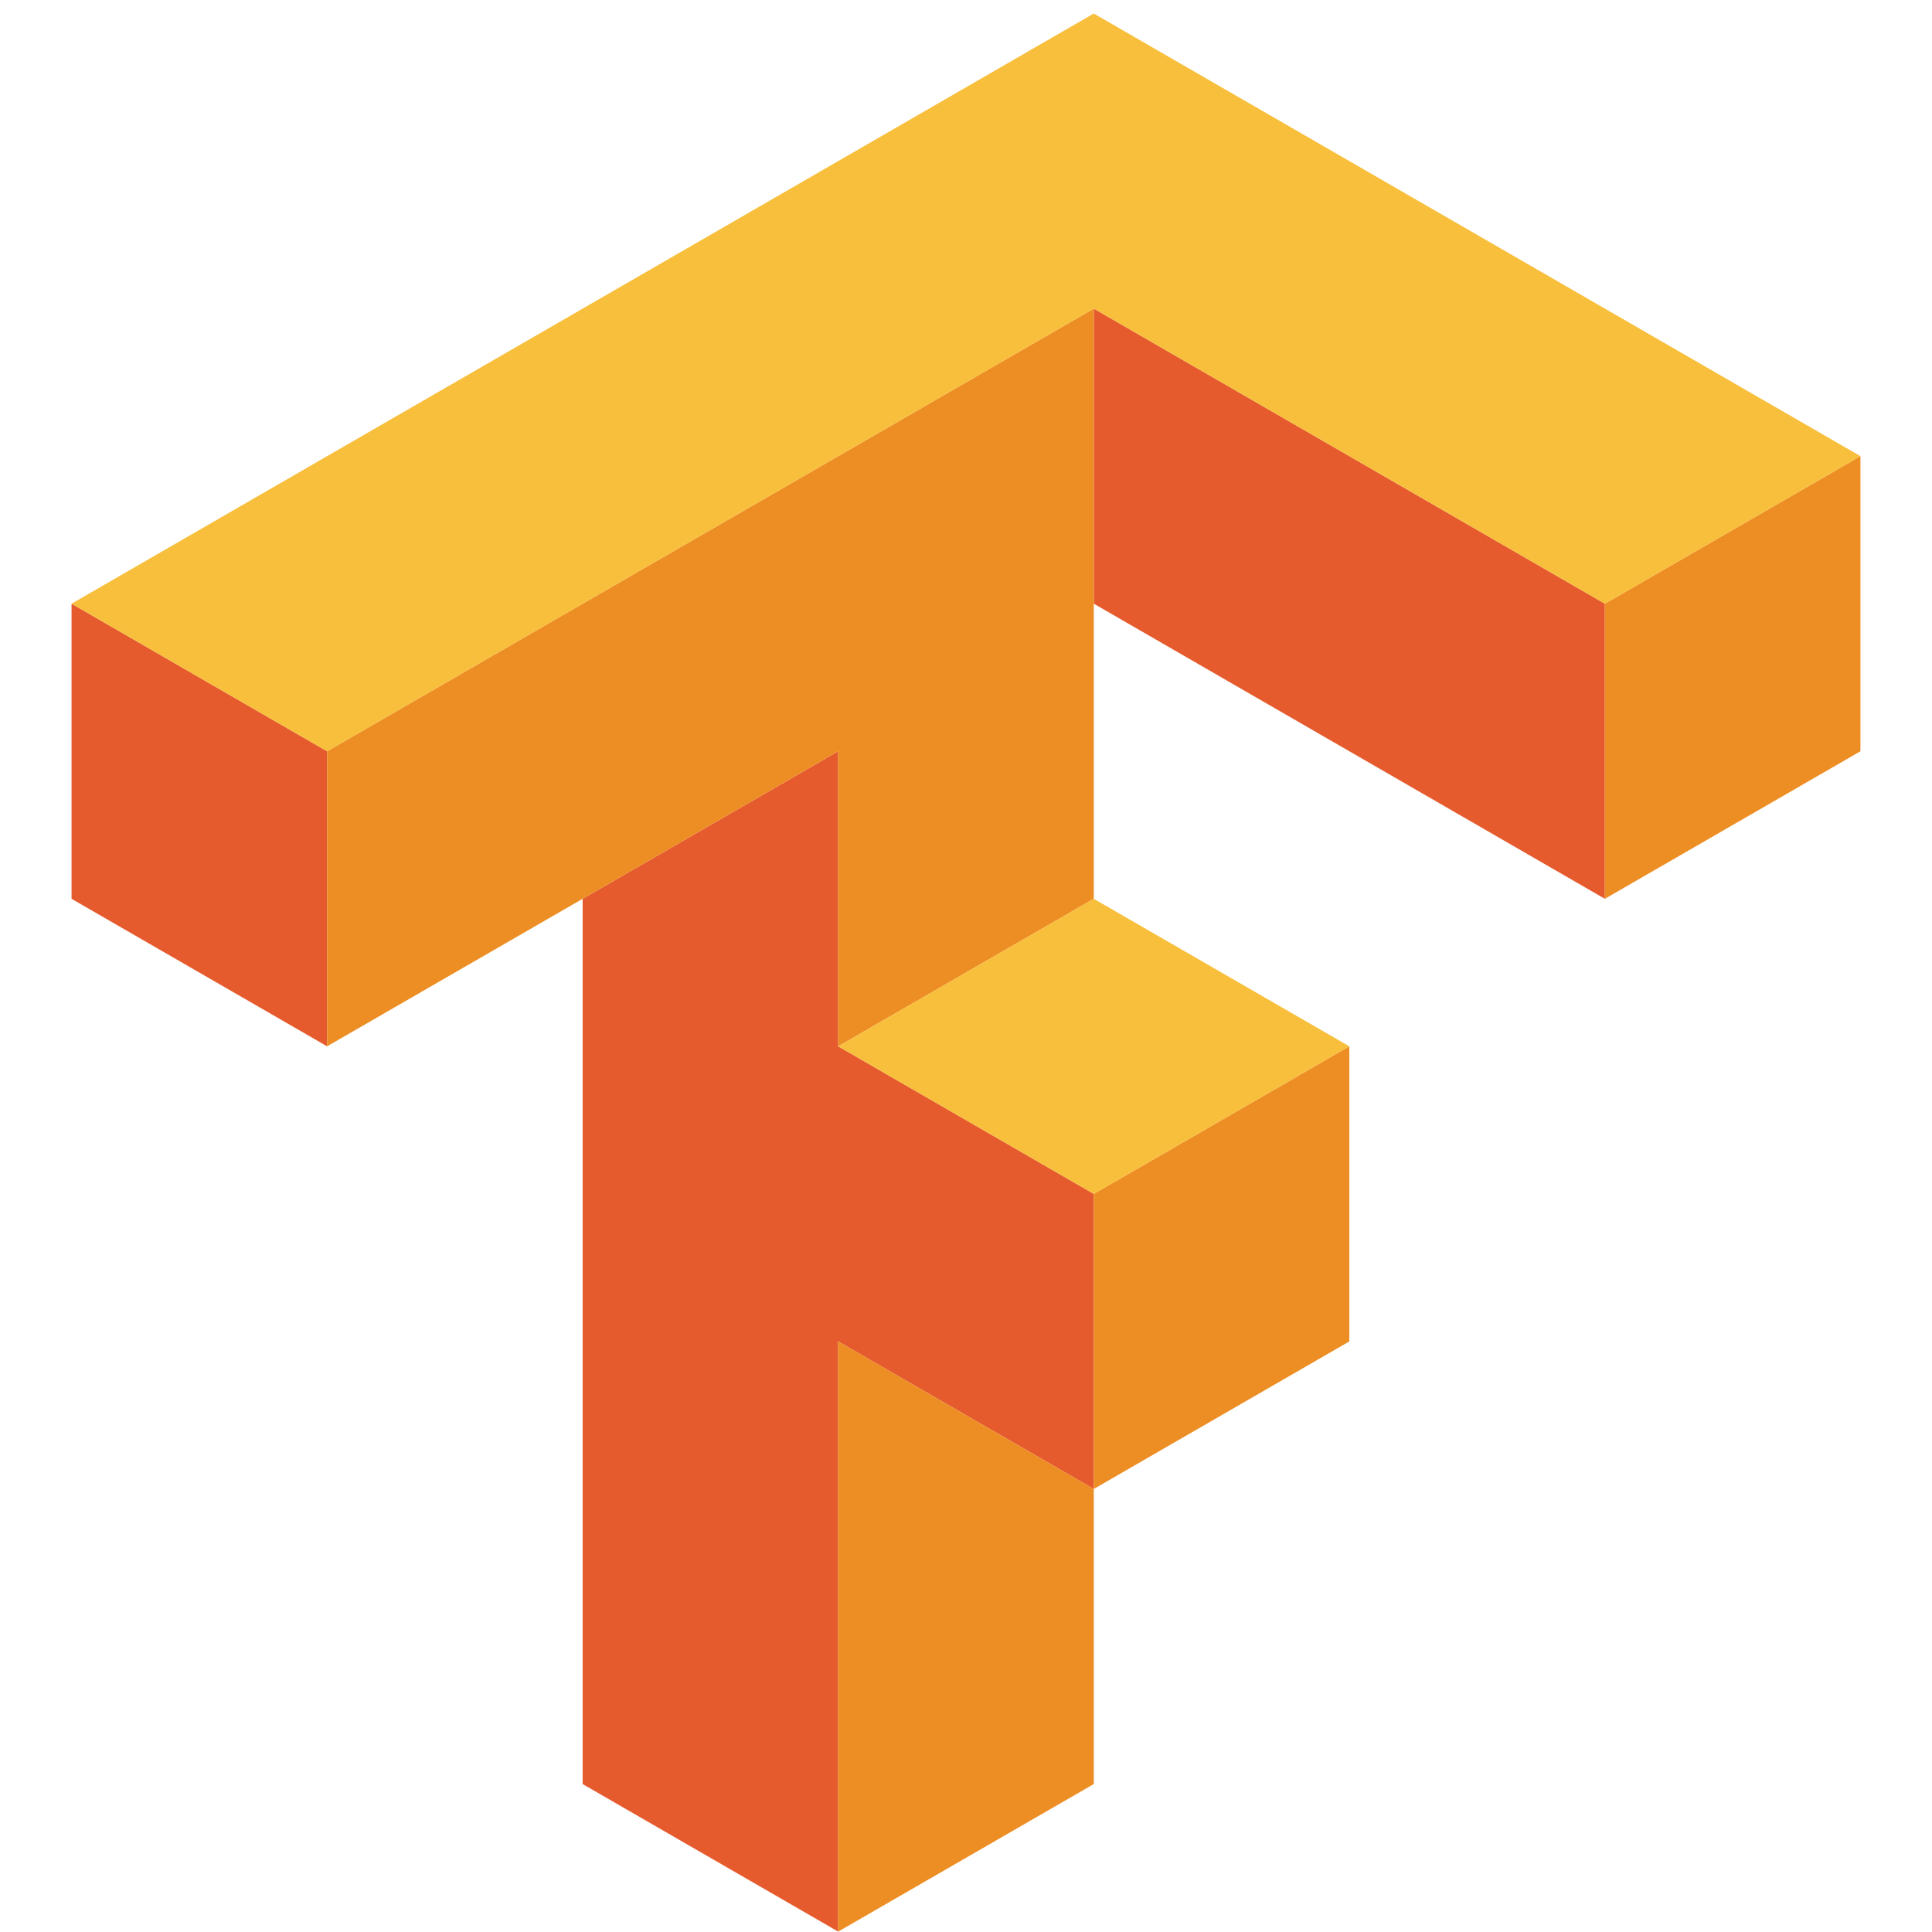 <svg xmlns="http://www.w3.org/2000/svg" width="100" height="100" viewBox="0 0 100 108" fill="none">
  <g clip-path="url(#clip0_572_2386)">
    <path d="M57.143 17.251V33.747L85.713 50.244V33.747L57.143 17.251ZM0 33.747V50.244L14.285 58.49V41.996L0 33.747ZM42.856 41.996L28.57 50.244V99.73L42.856 107.978V74.987L57.143 83.235V66.739L42.856 58.49V41.996Z" fill="#E55B2D"/>
    <path d="M57.142 17.251L14.285 41.996V58.49L42.856 41.996V58.49L57.142 50.244V17.251ZM100 25.499L85.713 33.747V50.244L100 41.996V25.499ZM71.428 58.49L57.142 66.739V83.235L71.428 74.987V58.49ZM57.142 83.235L42.856 74.987V107.978L57.142 99.73V83.235Z" fill="#ED8E24"/>
    <path d="M57.143 0.756L0 33.747L14.285 41.996L57.143 17.251L85.713 33.747L100 25.499L57.143 0.756ZM57.143 50.244L42.856 58.49L57.143 66.739L71.428 58.49L57.143 50.244Z" fill="#F8BF3C"/>
  </g>
  <defs>
    <clipPath id="clip0_572_2386">
      <rect width="100" height="107.222" fill="white" transform="translate(0 0.756)"/>
    </clipPath>
  </defs>
</svg>
